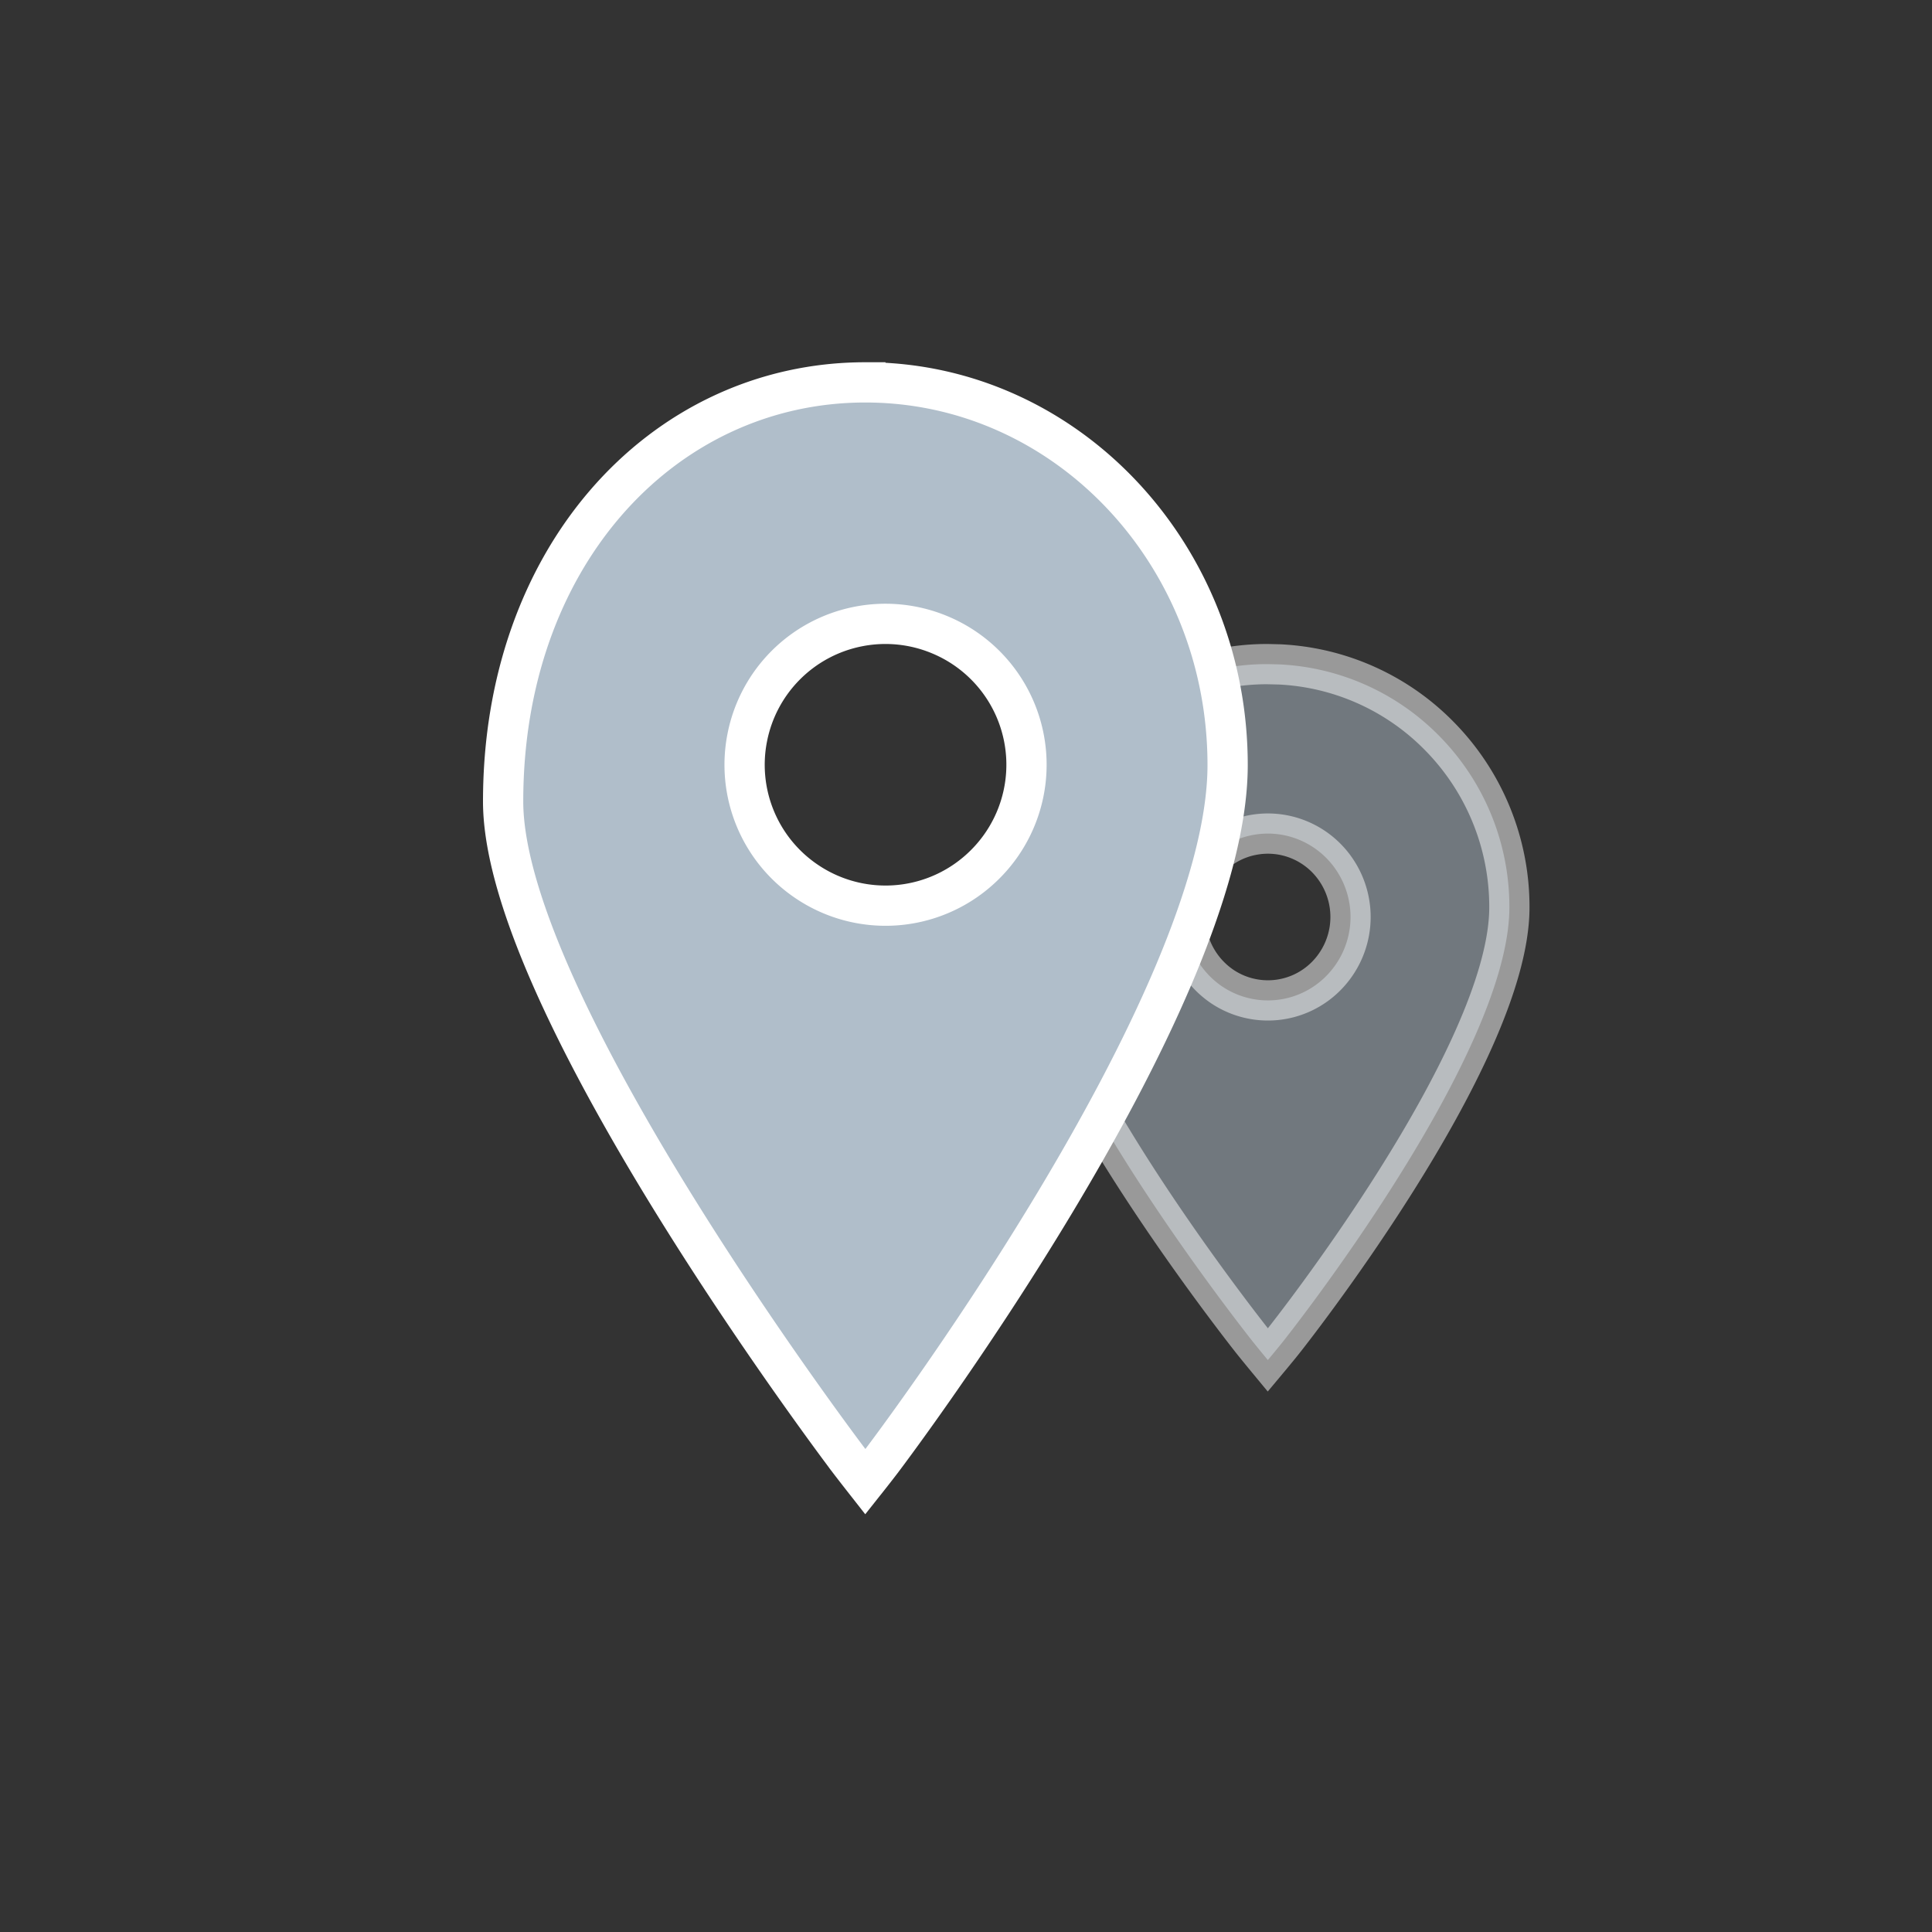 <svg width="48" height="48" xmlns="http://www.w3.org/2000/svg"><rect width="100%" height="100%" fill="#333333" stroke="none"/><g fill="#B0BECA" fill-rule="nonzero" stroke="#FFF"><path d="M31.5 16.5l.29.007a5.961 5.961 0 013.954 1.764 6.045 6.045 0 011.756 4.272c0 3.715-5.61 10.77-5.61 10.77s-.14.177-.391.477c-.248-.3-.389-.477-.389-.477S25.5 26.247 25.5 23.1c0-1.916.648-3.532 1.687-4.684A5.75 5.75 0 0131.5 16.5h0zm-.4 4.25c-.39.078-.756.27-1.05.566a2.088 2.088 0 00.311 3.19 2.036 2.036 0 002.589-.257 2.084 2.084 0 00.256-2.619 2.054 2.054 0 00-.922-.763 2.032 2.032 0 00-1.183-.117z" opacity=".5"/><path d="M21.5 9.5c2.488 0 4.743 1.066 6.374 2.795 1.621 1.718 2.626 4.09 2.626 6.712 0 5.975-8.603 17.297-8.603 17.297s-.14.185-.398.51c-.255-.325-.396-.51-.396-.51S12.5 24.97 12.5 19.912c0-3.023.97-5.575 2.528-7.392 1.64-1.913 3.935-3.02 6.472-3.02zm-.183 6.067a3.496 3.496 0 00-2.75 2.75 3.496 3.496 0 001.489 3.593 3.496 3.496 0 004.419-.435 3.496 3.496 0 00-1.135-5.708 3.496 3.496 0 00-2.023-.2z"/></g></svg>
